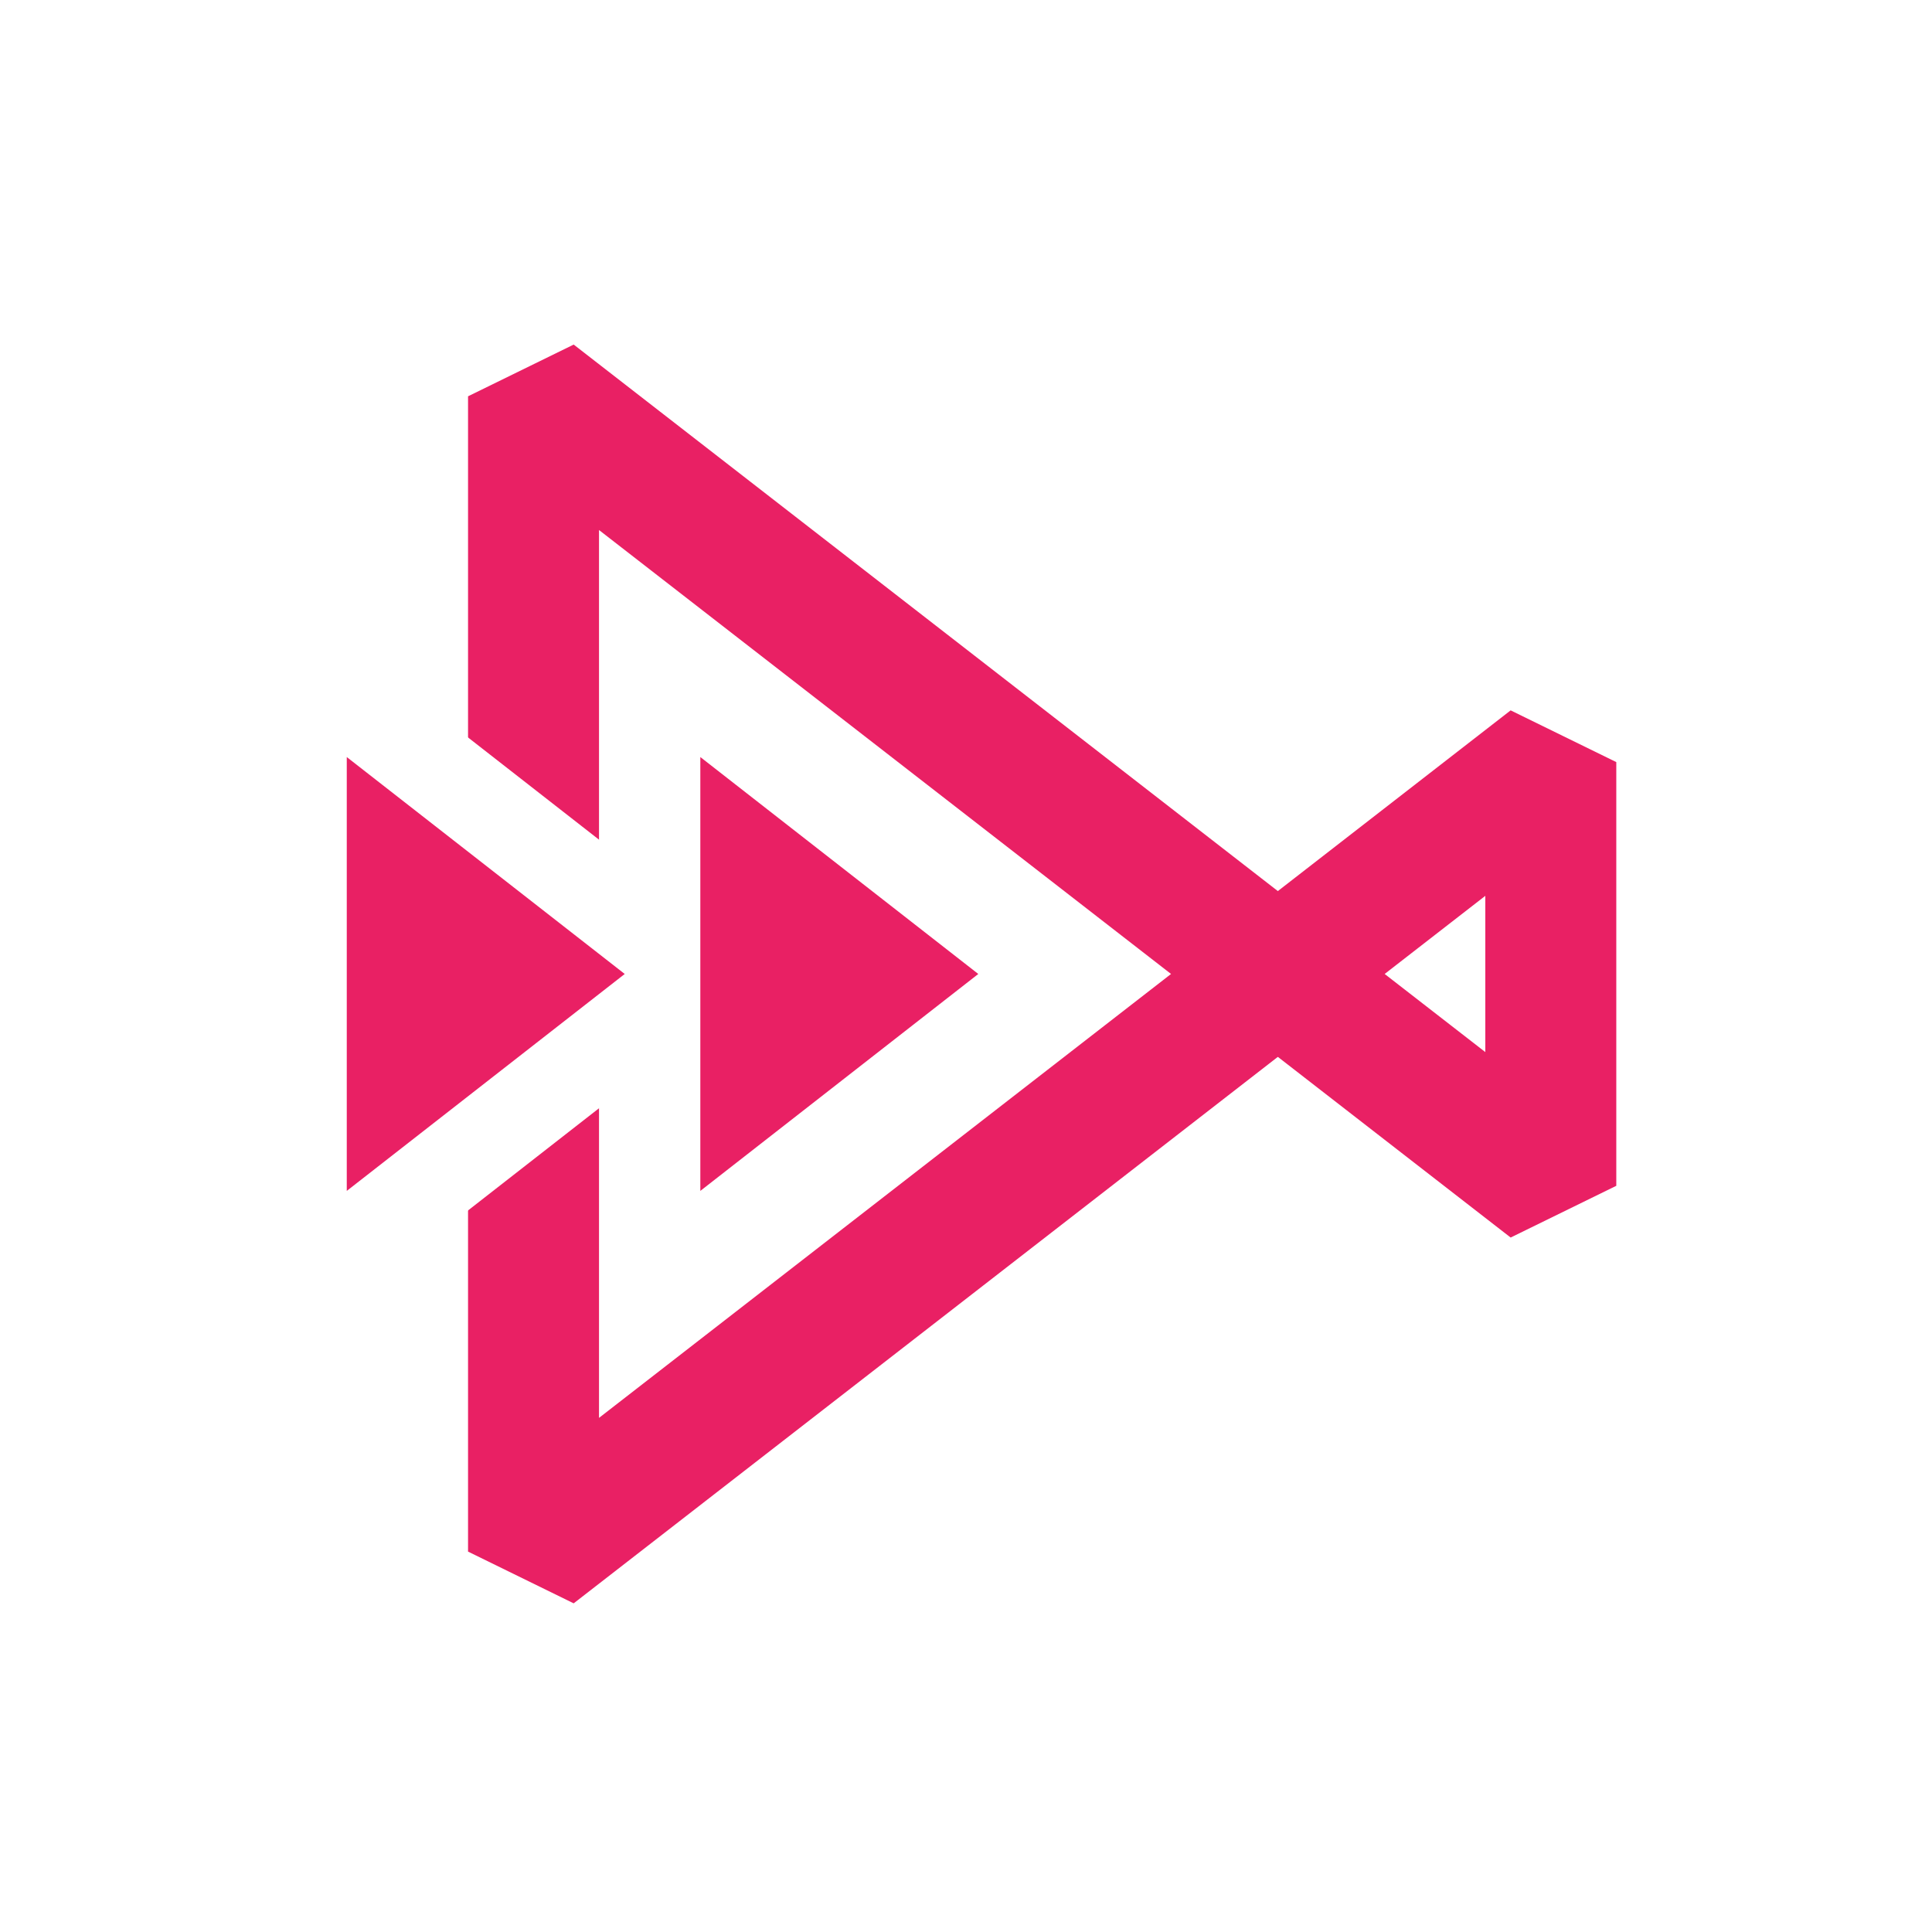 <svg width="39" height="39" viewBox="0 0 39 39" fill="none" xmlns="http://www.w3.org/2000/svg">
<rect width="39" height="39" fill="white"/>
<path d="M25.795 19.661L31.305 23.937V15.384L25.795 19.661Z" stroke="#E92064" stroke-width="2.644" stroke-linejoin="bevel"/>
<path d="M25.795 19.661L10.77 8V31.321L25.795 19.661Z" stroke="#E92064" stroke-width="2.644" stroke-linejoin="bevel"/>
<path d="M8.454 14.111L15.566 19.661L8.454 25.21V14.111Z" fill="white"/>
<path d="M7 15.282L12.611 19.661L7 24.04V15.282Z" fill="#E92064"/>
<path d="M14.137 15.282L19.748 19.661L14.137 24.04V15.282Z" fill="#E92064"/>
</svg>
